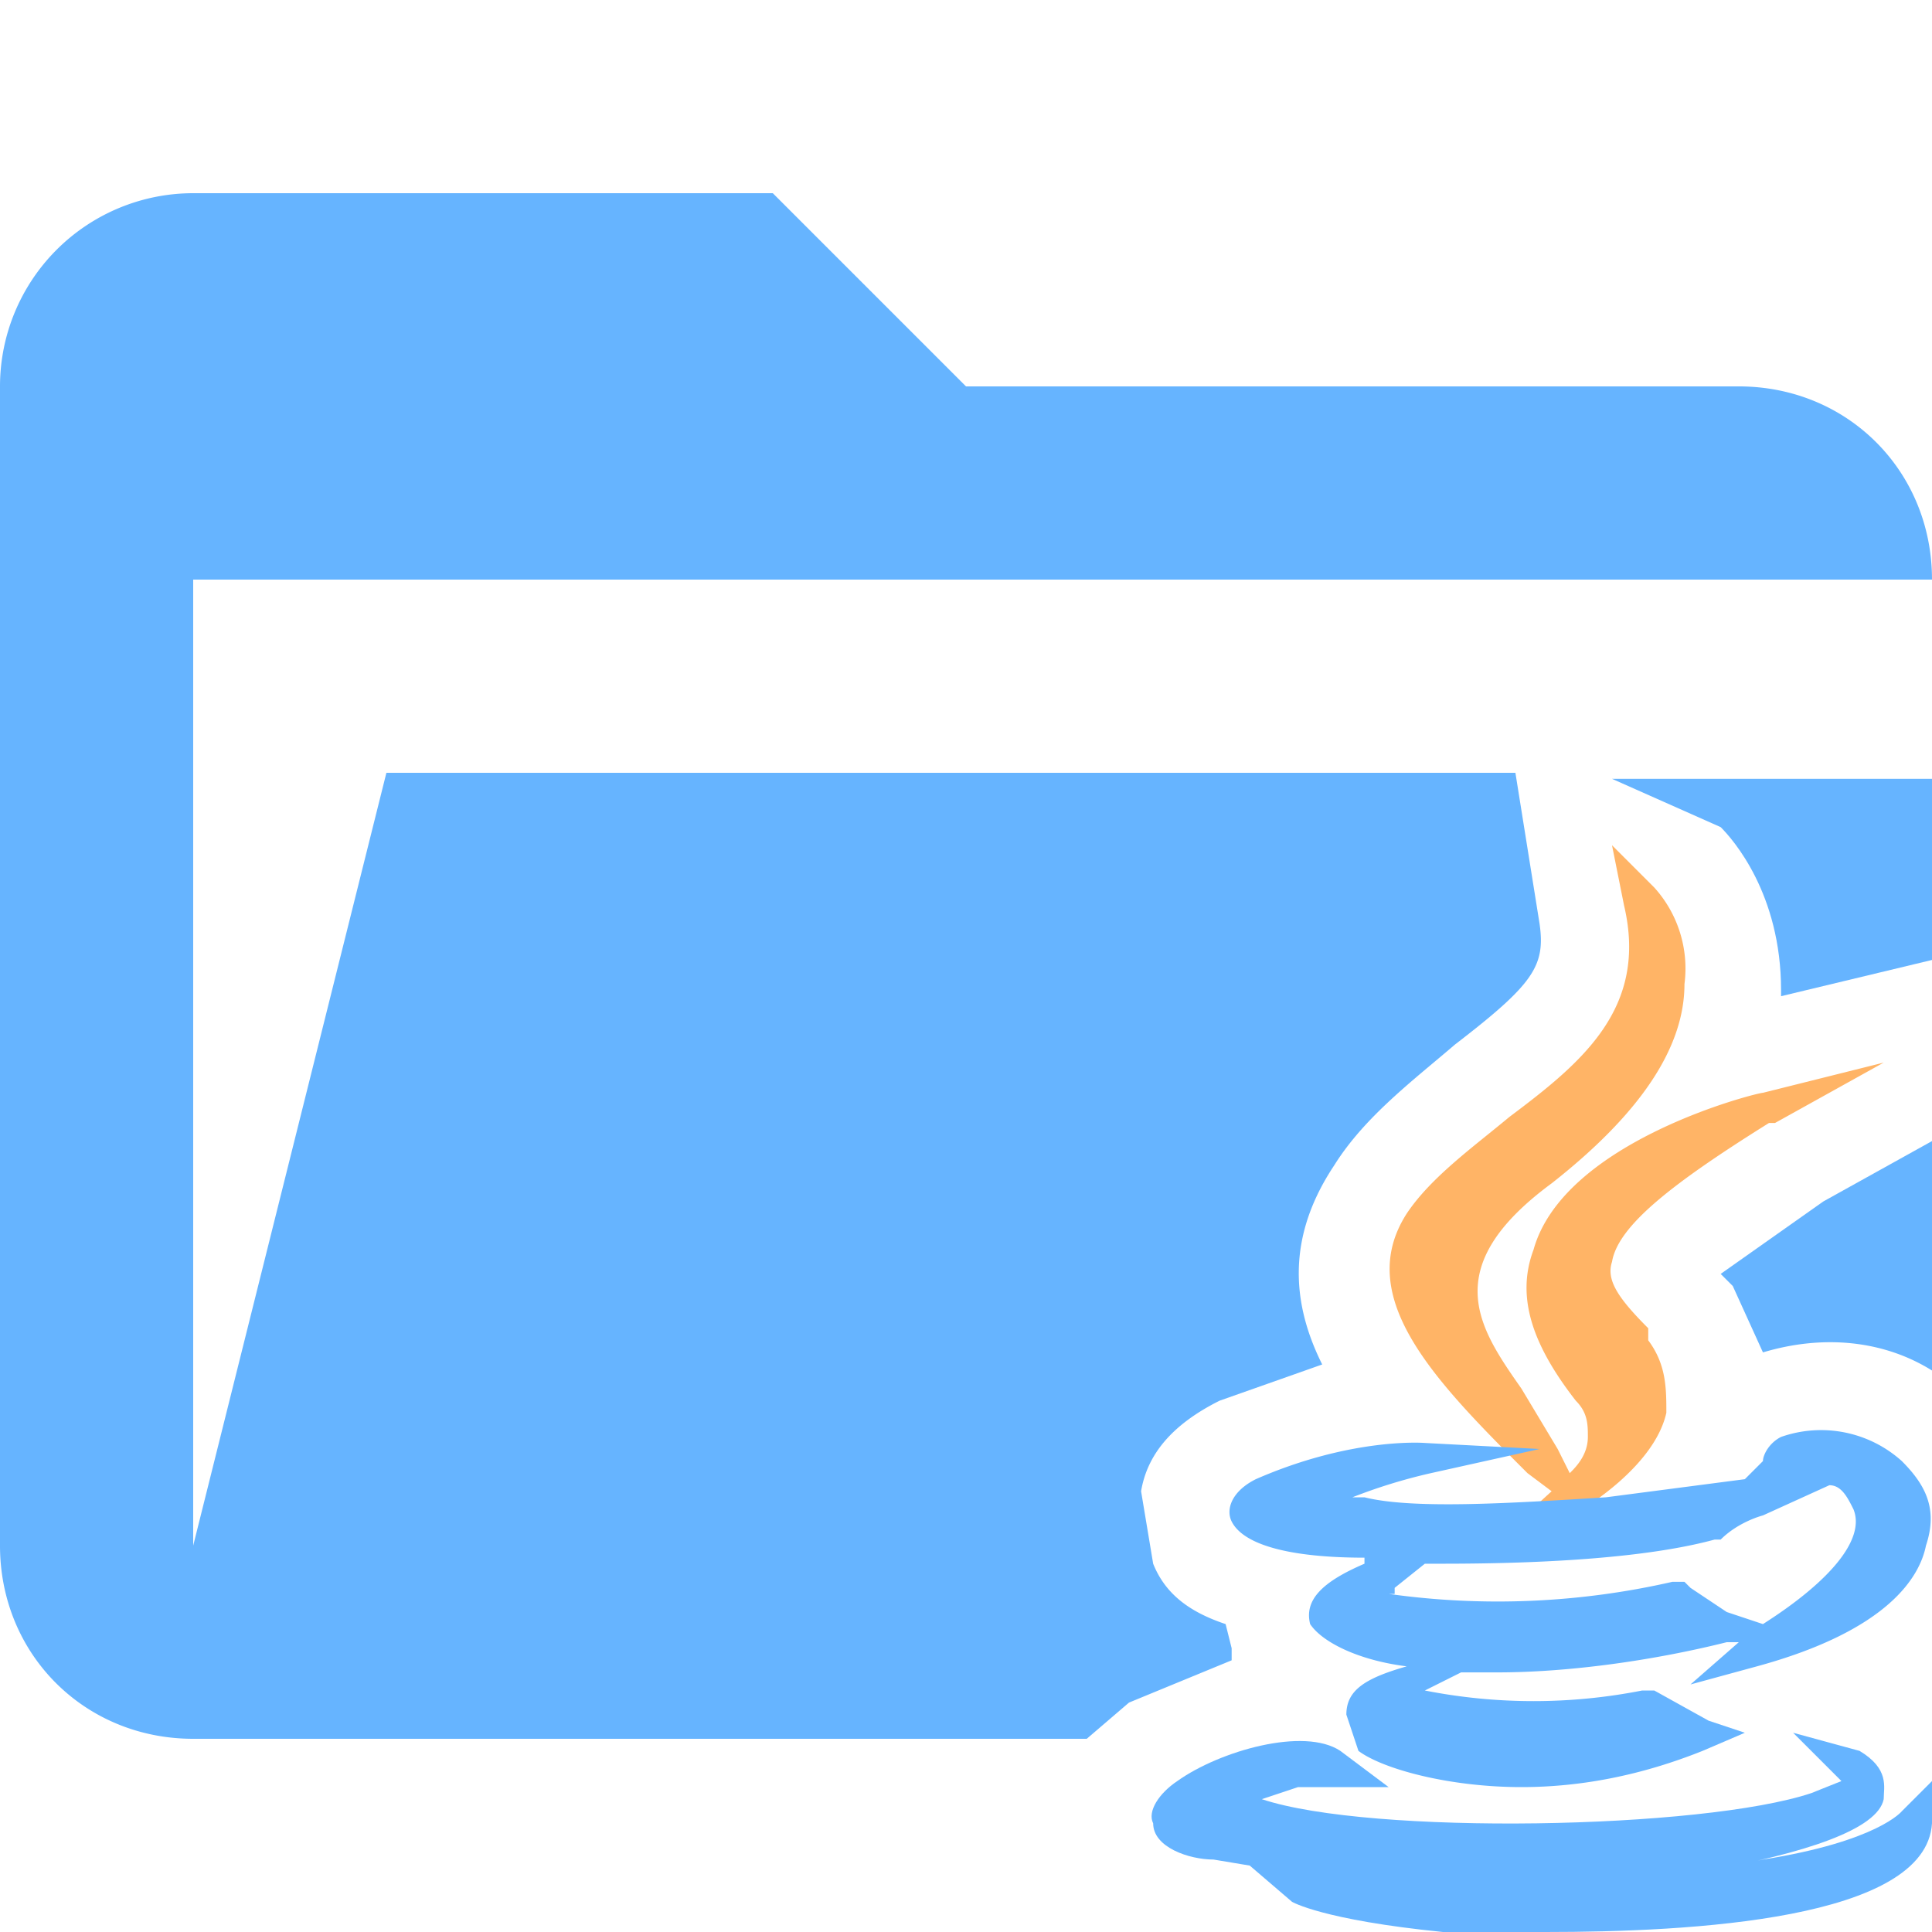 <svg xmlns="http://www.w3.org/2000/svg" viewBox="0 0 32 32"><path d="M28.5 13.7c.2.2 1 1.1 1 2.7v.1l2.5-.6v-3h-5.3l1.8.8Z" fill="#66b4ff"/><path d="m18.7 28.2 1.7-.7v-.2l-.1-.4c-.6-.2-1-.5-1.2-1l-.2-1.2c.1-.6.5-1.1 1.3-1.5l1.7-.6c-.5-1-.6-2.1.2-3.3.5-.8 1.3-1.4 2-2 1.3-1 1.5-1.3 1.4-2l-.4-2.5H6.4L3.2 25.6v-16H32c0-1.8-1.4-3.2-3.2-3.2H16l-3.2-3.2H3.2A3.2 3.2 0 0 0 0 6.4v19.2c0 1.8 1.4 3.2 3.2 3.2H18l.7-.6ZM28.5 21v.1l.2.2.5 1.1c1-.3 2-.2 2.8.3v-3.8l-1.8 1-1.7 1.2Z" fill="#66b4ff"/><path d="m29.4 18.6 1.8-1-2 .5c-.1 0-3.3.8-3.8 2.6-.3.8 0 1.6.7 2.5.2.2.2.4.2.6 0 .3-.2.5-.3.6l-.2-.4-.6-1c-.7-1-1.4-2 .5-3.4 1.4-1.1 2.2-2.2 2.2-3.3a2 2 0 0 0-.5-1.6l-.7-.7.2 1c.4 1.7-.7 2.6-1.9 3.5-.6.5-1.3 1-1.7 1.6-.9 1.4.5 2.8 2 4.3l.4.3-1.1 1h.4L26 25l.2.2V25s1.2-.7 1.4-1.6c0-.4 0-.8-.3-1.2V22c-.5-.5-.7-.8-.6-1.1.1-.6 1-1.3 2.6-2.3Z" fill="#ffb466"/><path d="m32 29.5-.5.5s-.4.5-2.3.8l-1 .2c1.7-.3 2.9-.7 3-1.2 0-.2.1-.5-.4-.8l-1.1-.3.8.8-.5.2c-1.8.6-7.3.7-9.1.1l.6-.2H23l-.8-.6c-.6-.4-2 0-2.7.5-.3.2-.5.5-.4.7 0 .4.6.6 1 .6l.6.1.7.6s.5.3 2.5.5h1.7c2.4 0 6.3-.2 6.4-1.8v-.7Z" fill="#66b4ff"/><path d="M22.6 25.9c-.7.3-1 .6-.9 1 .2.3.8.6 1.6.7-.7.2-1 .4-1 .8l.2.6c.4.3 1.5.6 2.7.6 1 0 2-.2 3-.6l.7-.3-.6-.2-.9-.5h-.2a9.3 9.3 0 0 1-3.6 0l.6-.3h.6c1.2 0 2.6-.2 3.8-.5h.2l-.8.7 1.1-.3c2.2-.6 2.7-1.5 2.8-2 .2-.6 0-1-.4-1.4a2 2 0 0 0-2-.4c-.2.1-.3.3-.3.4l-.3.3-2.3.3c-1.6.1-3.2.2-4 0h-.2a9 9 0 0 1 1.3-.4l1.8-.4-1.9-.1s-1.2-.1-2.8.6c-.4.2-.5.5-.4.7.2.4 1 .6 2.2.6Zm.5.4.5-.4h.3c1.7 0 3.4-.1 4.5-.4h.1c.3-.3.7-.4.7-.4l1.1-.5c.2 0 .3.2.4.4.2.5-.4 1.2-1.5 1.9l-.6-.2-.6-.4-.1-.1h-.2a13 13 0 0 1-4.7.2h.1Z" fill="#66b4ff"/></svg>